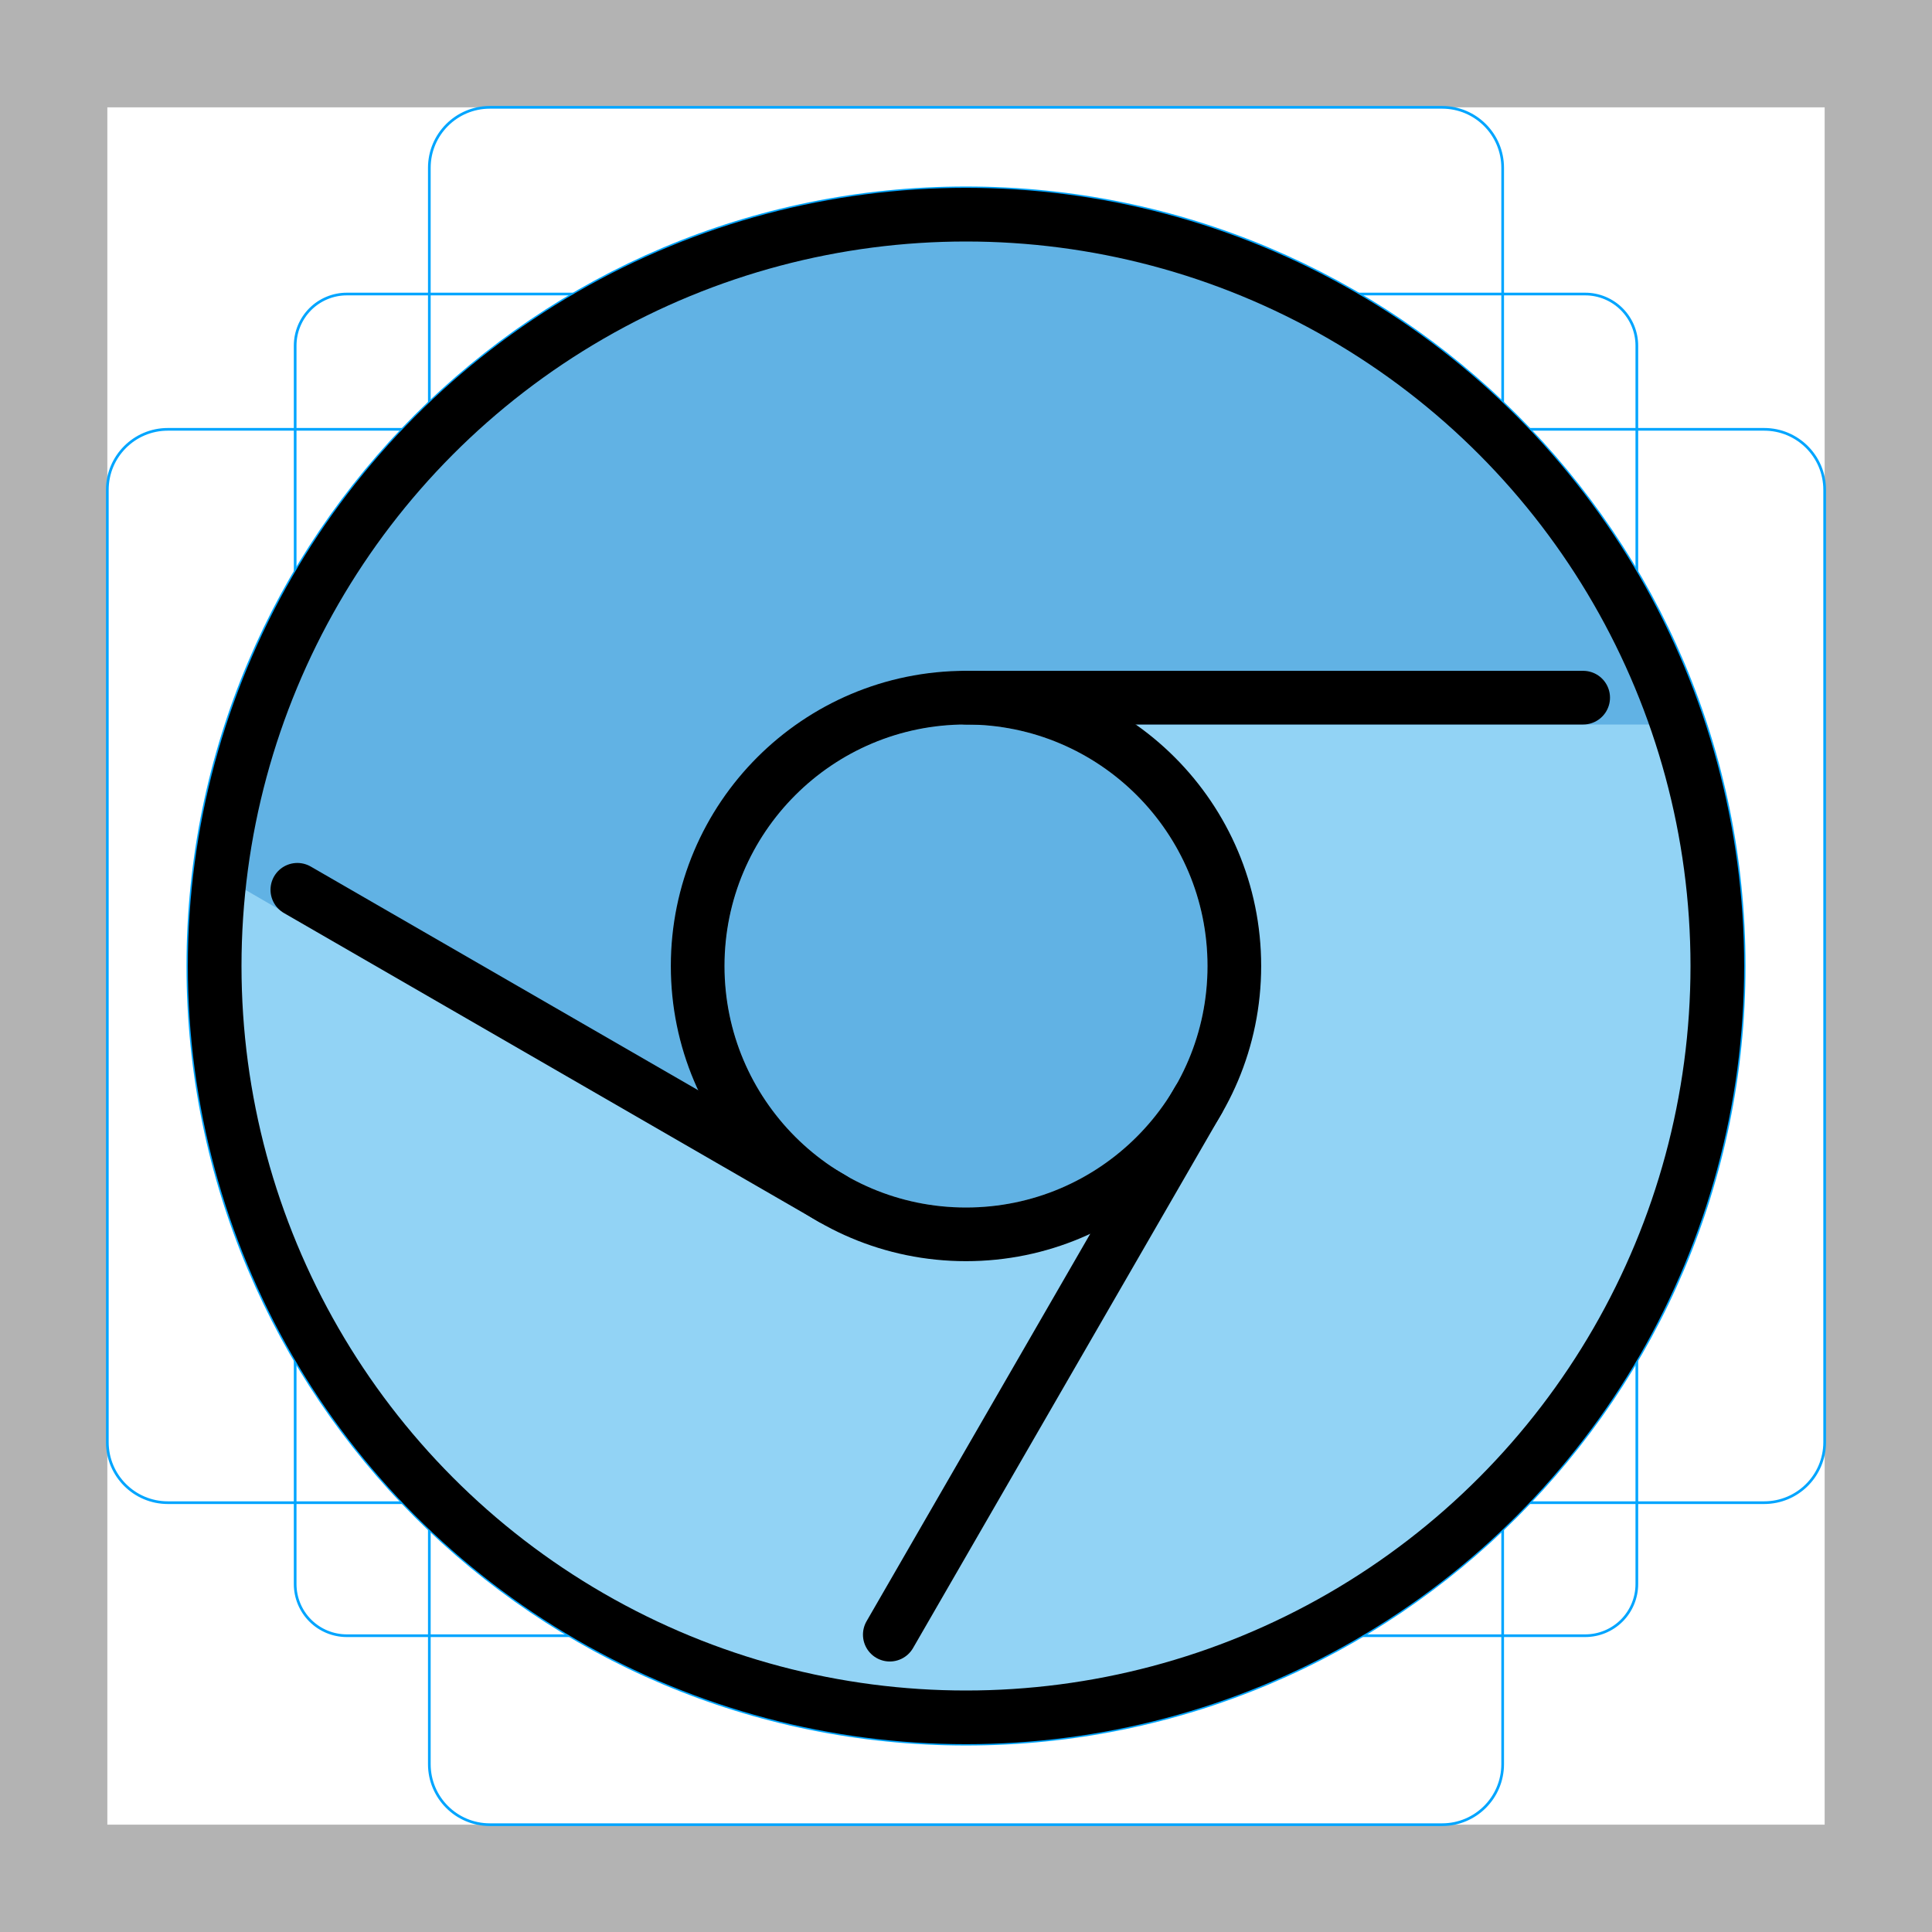 <svg id="emoji" viewBox="0 0 72 72" xmlns="http://www.w3.org/2000/svg">
  <g id="grid">
    <path fill="#B3B3B3" d="M68 4V68H4V4H68ZM72 0H0V72H72V0Z"/>
    <path fill="none" stroke="#00A5FF" stroke-miterlimit="10" stroke-width="0.1" d="M12.923 10.958H59.077C59.587 10.958 60.076 11.161 60.437 11.522C60.797 11.882 61 12.371 61 12.881V59.035C61 59.545 60.797 60.034 60.437 60.395C60.076 60.756 59.587 60.958 59.077 60.958H12.923C12.413 60.958 11.924 60.756 11.563 60.395C11.203 60.034 11 59.545 11 59.035V12.881C11 12.371 11.203 11.882 11.563 11.521C11.924 11.161 12.413 10.958 12.923 10.958V10.958Z"/>
    <path fill="none" stroke="#00A5FF" stroke-miterlimit="10" stroke-width="0.1" d="M53.746 4H18.254C17.009 4 16 5.009 16 6.254V65.746C16 66.991 17.009 68 18.254 68H53.746C54.991 68 56 66.991 56 65.746V6.254C56 5.009 54.991 4 53.746 4Z"/>
    <path fill="none" stroke="#00A5FF" stroke-miterlimit="10" stroke-width="0.1" d="M68 53.746V18.254C68 17.009 66.991 16 65.746 16L6.254 16C5.009 16 4 17.009 4 18.254V53.746C4 54.991 5.009 56 6.254 56L65.746 56C66.991 56 68 54.991 68 53.746Z"/>
    <path fill="none" stroke="#00A5FF" stroke-miterlimit="10" stroke-width="0.1" d="M36 65C52.016 65 65 52.016 65 36C65 19.984 52.016 7 36 7C19.984 7 7 19.984 7 36C7 52.016 19.984 65 36 65Z"/>
  </g>
  <g id="color">
    <circle cx="36" cy="36" r="28" fill="#92D3F5"/>
    <path fill="#92D3F5" fill-rule="evenodd" d="M34.312 27.158L34.32 27.205C36.323 26.858 38.454 27.183 40.352 28.279C44.657 30.765 46.132 36.269 43.647 40.574L30.386 63.542C41.828 65.821 53.943 60.739 60.101 50.074C64.311 42.783 64.868 34.386 62.342 27H36C35.423 27 34.858 27.054 34.312 27.158Z" clip-rule="evenodd"/>
    <path fill="#61B2E4" fill-rule="evenodd" d="M27 43.5L8.202 32.617C9.872 18.748 21.681 8 36 8C48.316 8 58.774 15.951 62.522 27H36C31.029 27 27 31.029 27 36C27 38.192 27.784 40.201 29.086 41.762L27 43.5Z" clip-rule="evenodd"/>
    <circle cx="36" cy="36" r="9" fill="#61B2E4"/>
  </g>
  <g id="line">
    <circle cx="36" cy="36" r="10" fill="none" stroke="#000" stroke-width="2"/>
    <path fill="none" stroke="#000" stroke-linecap="round" stroke-width="2" d="M44.66 41L33.16 60.919"/>
    <path fill="none" stroke="#000" stroke-linecap="round" stroke-width="2" d="M11.081 33.16L31 44.66"/>
    <path fill="none" stroke="#000" stroke-linecap="round" stroke-width="2" d="M36 26H59"/>
    <circle cx="36" cy="36" r="28" fill="none" stroke="#000" stroke-width="2"/>
  </g>
</svg>
